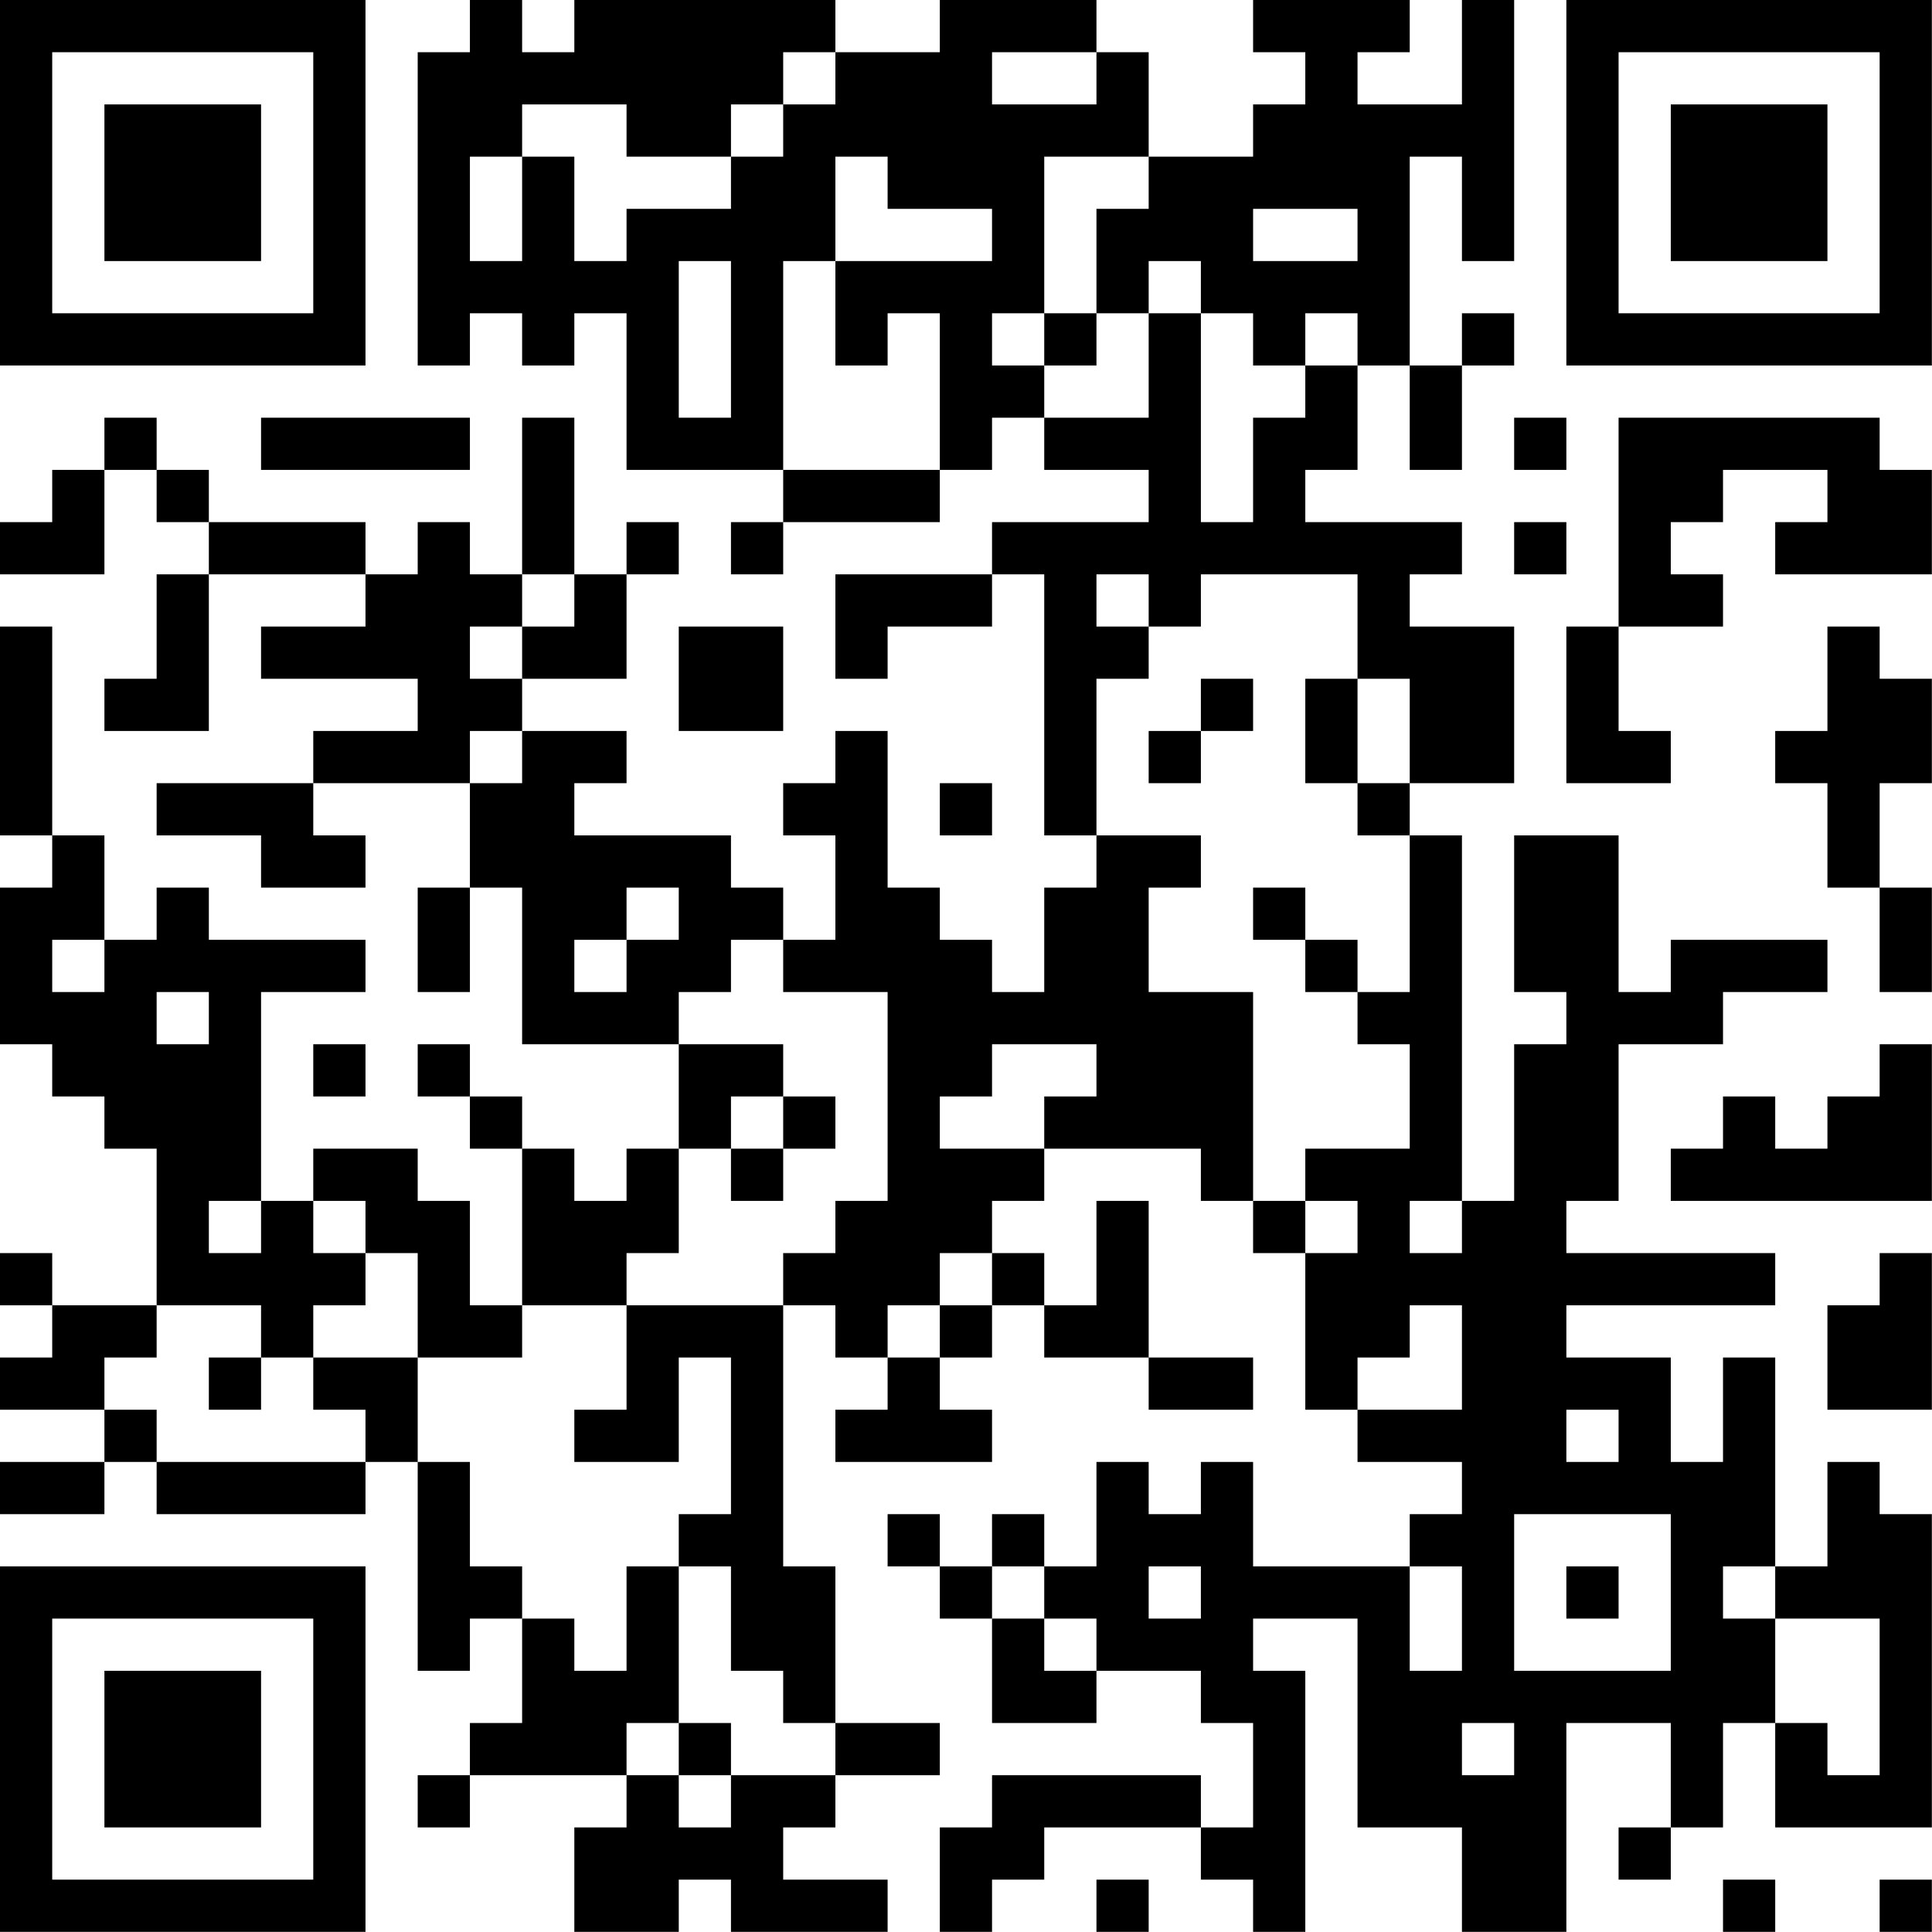 <?xml version="1.0" encoding="UTF-8"?>
<svg xmlns="http://www.w3.org/2000/svg" version="1.1" width="200" height="200" viewBox="0 0 200 200"><rect x="0" y="0" width="200" height="200" fill="#ffffff"/><g transform="scale(5.405)"><g transform="translate(0,0)"><path fill-rule="evenodd" d="M9 0L9 1L8 1L8 7L9 7L9 6L10 6L10 7L11 7L11 6L12 6L12 9L15 9L15 10L14 10L14 11L15 11L15 10L18 10L18 9L19 9L19 8L20 8L20 9L22 9L22 10L19 10L19 11L16 11L16 13L17 13L17 12L19 12L19 11L20 11L20 16L21 16L21 17L20 17L20 19L19 19L19 18L18 18L18 17L17 17L17 14L16 14L16 15L15 15L15 16L16 16L16 18L15 18L15 17L14 17L14 16L11 16L11 15L12 15L12 14L10 14L10 13L12 13L12 11L13 11L13 10L12 10L12 11L11 11L11 8L10 8L10 11L9 11L9 10L8 10L8 11L7 11L7 10L4 10L4 9L3 9L3 8L2 8L2 9L1 9L1 10L0 10L0 11L2 11L2 9L3 9L3 10L4 10L4 11L3 11L3 13L2 13L2 14L4 14L4 11L7 11L7 12L5 12L5 13L8 13L8 14L6 14L6 15L3 15L3 16L5 16L5 17L7 17L7 16L6 16L6 15L9 15L9 17L8 17L8 19L9 19L9 17L10 17L10 20L13 20L13 22L12 22L12 23L11 23L11 22L10 22L10 21L9 21L9 20L8 20L8 21L9 21L9 22L10 22L10 25L9 25L9 23L8 23L8 22L6 22L6 23L5 23L5 19L7 19L7 18L4 18L4 17L3 17L3 18L2 18L2 16L1 16L1 12L0 12L0 16L1 16L1 17L0 17L0 20L1 20L1 21L2 21L2 22L3 22L3 25L1 25L1 24L0 24L0 25L1 25L1 26L0 26L0 27L2 27L2 28L0 28L0 29L2 29L2 28L3 28L3 29L7 29L7 28L8 28L8 32L9 32L9 31L10 31L10 33L9 33L9 34L8 34L8 35L9 35L9 34L12 34L12 35L11 35L11 37L13 37L13 36L14 36L14 37L17 37L17 36L15 36L15 35L16 35L16 34L18 34L18 33L16 33L16 30L15 30L15 25L16 25L16 26L17 26L17 27L16 27L16 28L19 28L19 27L18 27L18 26L19 26L19 25L20 25L20 26L22 26L22 27L24 27L24 26L22 26L22 23L21 23L21 25L20 25L20 24L19 24L19 23L20 23L20 22L23 22L23 23L24 23L24 24L25 24L25 27L26 27L26 28L28 28L28 29L27 29L27 30L24 30L24 28L23 28L23 29L22 29L22 28L21 28L21 30L20 30L20 29L19 29L19 30L18 30L18 29L17 29L17 30L18 30L18 31L19 31L19 33L21 33L21 32L23 32L23 33L24 33L24 35L23 35L23 34L19 34L19 35L18 35L18 37L19 37L19 36L20 36L20 35L23 35L23 36L24 36L24 37L25 37L25 32L24 32L24 31L26 31L26 35L28 35L28 37L30 37L30 33L32 33L32 35L31 35L31 36L32 36L32 35L33 35L33 33L34 33L34 35L37 35L37 29L36 29L36 28L35 28L35 30L34 30L34 26L33 26L33 28L32 28L32 26L30 26L30 25L34 25L34 24L30 24L30 23L31 23L31 20L33 20L33 19L35 19L35 18L32 18L32 19L31 19L31 16L29 16L29 19L30 19L30 20L29 20L29 23L28 23L28 16L27 16L27 15L29 15L29 12L27 12L27 11L28 11L28 10L25 10L25 9L26 9L26 7L27 7L27 9L28 9L28 7L29 7L29 6L28 6L28 7L27 7L27 3L28 3L28 5L29 5L29 0L28 0L28 2L26 2L26 1L27 1L27 0L24 0L24 1L25 1L25 2L24 2L24 3L22 3L22 1L21 1L21 0L18 0L18 1L16 1L16 0L11 0L11 1L10 1L10 0ZM15 1L15 2L14 2L14 3L12 3L12 2L10 2L10 3L9 3L9 5L10 5L10 3L11 3L11 5L12 5L12 4L14 4L14 3L15 3L15 2L16 2L16 1ZM19 1L19 2L21 2L21 1ZM16 3L16 5L15 5L15 9L18 9L18 6L17 6L17 7L16 7L16 5L19 5L19 4L17 4L17 3ZM20 3L20 6L19 6L19 7L20 7L20 8L22 8L22 6L23 6L23 10L24 10L24 8L25 8L25 7L26 7L26 6L25 6L25 7L24 7L24 6L23 6L23 5L22 5L22 6L21 6L21 4L22 4L22 3ZM24 4L24 5L26 5L26 4ZM13 5L13 8L14 8L14 5ZM20 6L20 7L21 7L21 6ZM5 8L5 9L9 9L9 8ZM29 8L29 9L30 9L30 8ZM31 8L31 12L30 12L30 15L32 15L32 14L31 14L31 12L33 12L33 11L32 11L32 10L33 10L33 9L35 9L35 10L34 10L34 11L37 11L37 9L36 9L36 8ZM29 10L29 11L30 11L30 10ZM10 11L10 12L9 12L9 13L10 13L10 12L11 12L11 11ZM21 11L21 12L22 12L22 13L21 13L21 16L23 16L23 17L22 17L22 19L24 19L24 23L25 23L25 24L26 24L26 23L25 23L25 22L27 22L27 20L26 20L26 19L27 19L27 16L26 16L26 15L27 15L27 13L26 13L26 11L23 11L23 12L22 12L22 11ZM13 12L13 14L15 14L15 12ZM35 12L35 14L34 14L34 15L35 15L35 17L36 17L36 19L37 19L37 17L36 17L36 15L37 15L37 13L36 13L36 12ZM23 13L23 14L22 14L22 15L23 15L23 14L24 14L24 13ZM25 13L25 15L26 15L26 13ZM9 14L9 15L10 15L10 14ZM18 15L18 16L19 16L19 15ZM12 17L12 18L11 18L11 19L12 19L12 18L13 18L13 17ZM24 17L24 18L25 18L25 19L26 19L26 18L25 18L25 17ZM1 18L1 19L2 19L2 18ZM14 18L14 19L13 19L13 20L15 20L15 21L14 21L14 22L13 22L13 24L12 24L12 25L10 25L10 26L8 26L8 24L7 24L7 23L6 23L6 24L7 24L7 25L6 25L6 26L5 26L5 25L3 25L3 26L2 26L2 27L3 27L3 28L7 28L7 27L6 27L6 26L8 26L8 28L9 28L9 30L10 30L10 31L11 31L11 32L12 32L12 30L13 30L13 33L12 33L12 34L13 34L13 35L14 35L14 34L16 34L16 33L15 33L15 32L14 32L14 30L13 30L13 29L14 29L14 26L13 26L13 28L11 28L11 27L12 27L12 25L15 25L15 24L16 24L16 23L17 23L17 19L15 19L15 18ZM3 19L3 20L4 20L4 19ZM6 20L6 21L7 21L7 20ZM19 20L19 21L18 21L18 22L20 22L20 21L21 21L21 20ZM36 20L36 21L35 21L35 22L34 22L34 21L33 21L33 22L32 22L32 23L37 23L37 20ZM15 21L15 22L14 22L14 23L15 23L15 22L16 22L16 21ZM4 23L4 24L5 24L5 23ZM27 23L27 24L28 24L28 23ZM18 24L18 25L17 25L17 26L18 26L18 25L19 25L19 24ZM36 24L36 25L35 25L35 27L37 27L37 24ZM27 25L27 26L26 26L26 27L28 27L28 25ZM4 26L4 27L5 27L5 26ZM30 27L30 28L31 28L31 27ZM29 29L29 32L32 32L32 29ZM19 30L19 31L20 31L20 32L21 32L21 31L20 31L20 30ZM22 30L22 31L23 31L23 30ZM27 30L27 32L28 32L28 30ZM30 30L30 31L31 31L31 30ZM33 30L33 31L34 31L34 33L35 33L35 34L36 34L36 31L34 31L34 30ZM13 33L13 34L14 34L14 33ZM28 33L28 34L29 34L29 33ZM21 36L21 37L22 37L22 36ZM33 36L33 37L34 37L34 36ZM36 36L36 37L37 37L37 36ZM0 0L0 7L7 7L7 0ZM1 1L1 6L6 6L6 1ZM2 2L2 5L5 5L5 2ZM30 0L30 7L37 7L37 0ZM31 1L31 6L36 6L36 1ZM32 2L32 5L35 5L35 2ZM0 30L0 37L7 37L7 30ZM1 31L1 36L6 36L6 31ZM2 32L2 35L5 35L5 32Z" fill="#000000"/></g></g></svg>
